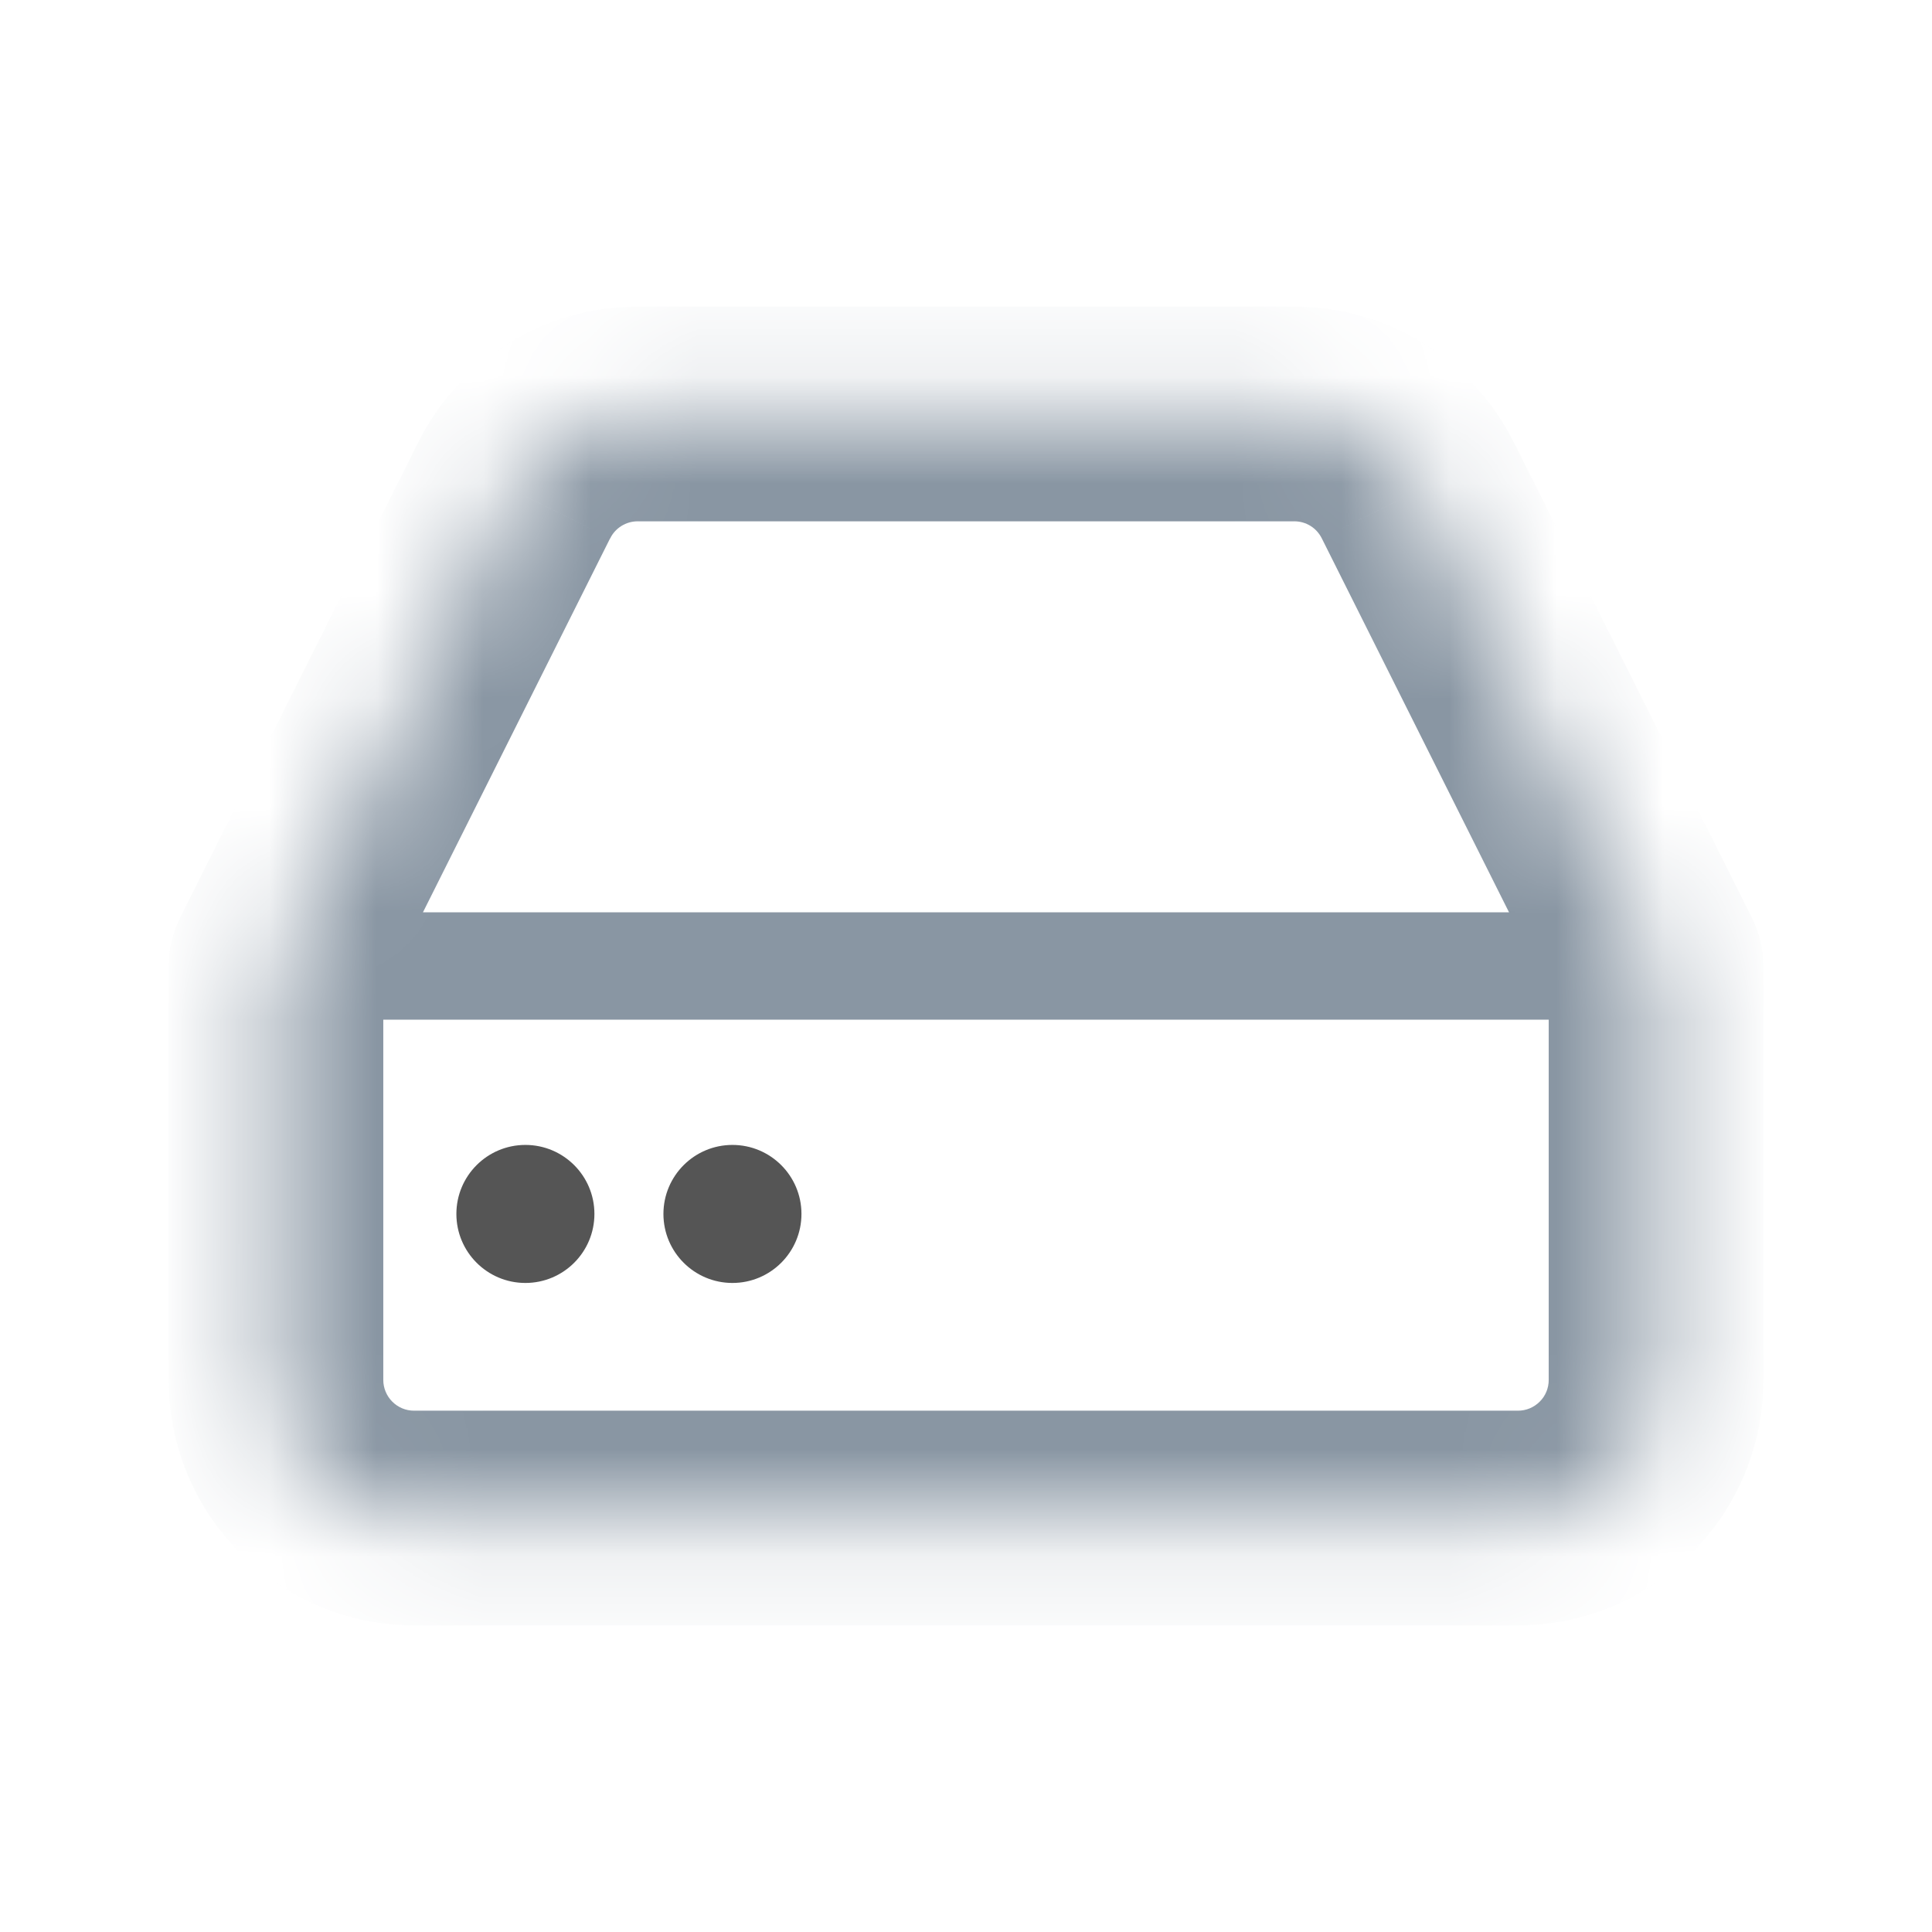 <svg width="18" height="18" viewBox="0 0 18 18" fill="none" xmlns="http://www.w3.org/2000/svg">
<mask id="path-1-inside-1_1226_55856" fill="white">
<path d="M4.789 4.571L2.571 9V12.857C2.571 13.198 2.707 13.525 2.948 13.766C3.189 14.007 3.516 14.143 3.857 14.143H14.143C14.484 14.143 14.811 14.007 15.052 13.766C15.293 13.525 15.429 13.198 15.429 12.857V9L13.211 4.571C13.104 4.357 12.94 4.176 12.737 4.05C12.534 3.924 12.299 3.857 12.06 3.857H5.94C5.701 3.857 5.466 3.924 5.263 4.05C5.06 4.176 4.896 4.357 4.789 4.571Z"/>
</mask>
<path d="M15.429 9.5C15.705 9.5 15.929 9.276 15.929 9C15.929 8.724 15.705 8.5 15.429 8.5V9.5ZM2.571 8.5C2.295 8.5 2.071 8.724 2.071 9C2.071 9.276 2.295 9.5 2.571 9.5V8.5ZM15.429 8.5H2.571V9.5H15.429V8.5ZM15.429 9H16.429C16.429 8.845 16.392 8.691 16.323 8.552L15.429 9ZM2.571 9L1.677 8.552C1.608 8.691 1.571 8.845 1.571 9H2.571ZM4.789 4.571L5.683 5.018L5.685 5.016L4.789 4.571ZM2.571 12.857H1.571H2.571ZM13.211 4.571L12.315 5.016L12.316 5.018L13.211 4.571ZM12.06 3.857L12.06 2.857H12.06V3.857ZM5.94 3.857V2.857L5.939 2.857L5.94 3.857ZM3.895 4.123L1.677 8.552L3.466 9.448L5.683 5.018L3.895 4.123ZM1.571 9V12.857H3.571V9H1.571ZM1.571 12.857C1.571 13.463 1.812 14.045 2.241 14.473L3.655 13.059C3.602 13.006 3.571 12.933 3.571 12.857H1.571ZM2.241 14.473C2.67 14.902 3.251 15.143 3.857 15.143V13.143C3.781 13.143 3.709 13.113 3.655 13.059L2.241 14.473ZM3.857 15.143H14.143V13.143H3.857V15.143ZM14.143 15.143C14.749 15.143 15.33 14.902 15.759 14.473L14.345 13.059C14.291 13.113 14.219 13.143 14.143 13.143V15.143ZM15.759 14.473C16.188 14.045 16.429 13.463 16.429 12.857H14.429C14.429 12.933 14.399 13.006 14.345 13.059L15.759 14.473ZM16.429 12.857V9H14.429V12.857H16.429ZM16.323 8.552L14.105 4.123L12.316 5.018L14.534 9.448L16.323 8.552ZM14.106 4.126C13.917 3.745 13.625 3.424 13.264 3.2L12.21 4.9C12.255 4.928 12.291 4.968 12.315 5.016L14.106 4.126ZM13.264 3.2C12.902 2.976 12.486 2.857 12.06 2.857L12.059 4.857C12.113 4.857 12.165 4.872 12.21 4.9L13.264 3.2ZM12.06 2.857H5.94V4.857H12.06V2.857ZM5.939 2.857C5.514 2.857 5.097 2.976 4.736 3.2L5.79 4.9C5.835 4.872 5.887 4.857 5.941 4.857L5.939 2.857ZM4.736 3.2C4.375 3.424 4.083 3.745 3.894 4.126L5.685 5.016C5.708 4.968 5.745 4.928 5.79 4.9L4.736 3.2Z" fill="#8996A3" mask="url(#path-1-inside-1_1226_55856)"/>
<path d="M5.538 11.31C5.538 11.665 5.25 11.953 4.895 11.953C4.54 11.953 4.252 11.665 4.252 11.31C4.252 10.955 4.54 10.667 4.895 10.667C5.25 10.667 5.538 10.955 5.538 11.31Z" fill="#555555"/>
<path d="M7.467 11.31C7.467 11.665 7.179 11.953 6.824 11.953C6.469 11.953 6.181 11.665 6.181 11.31C6.181 10.955 6.469 10.667 6.824 10.667C7.179 10.667 7.467 10.955 7.467 11.31Z" fill="#555555"/>
</svg>
